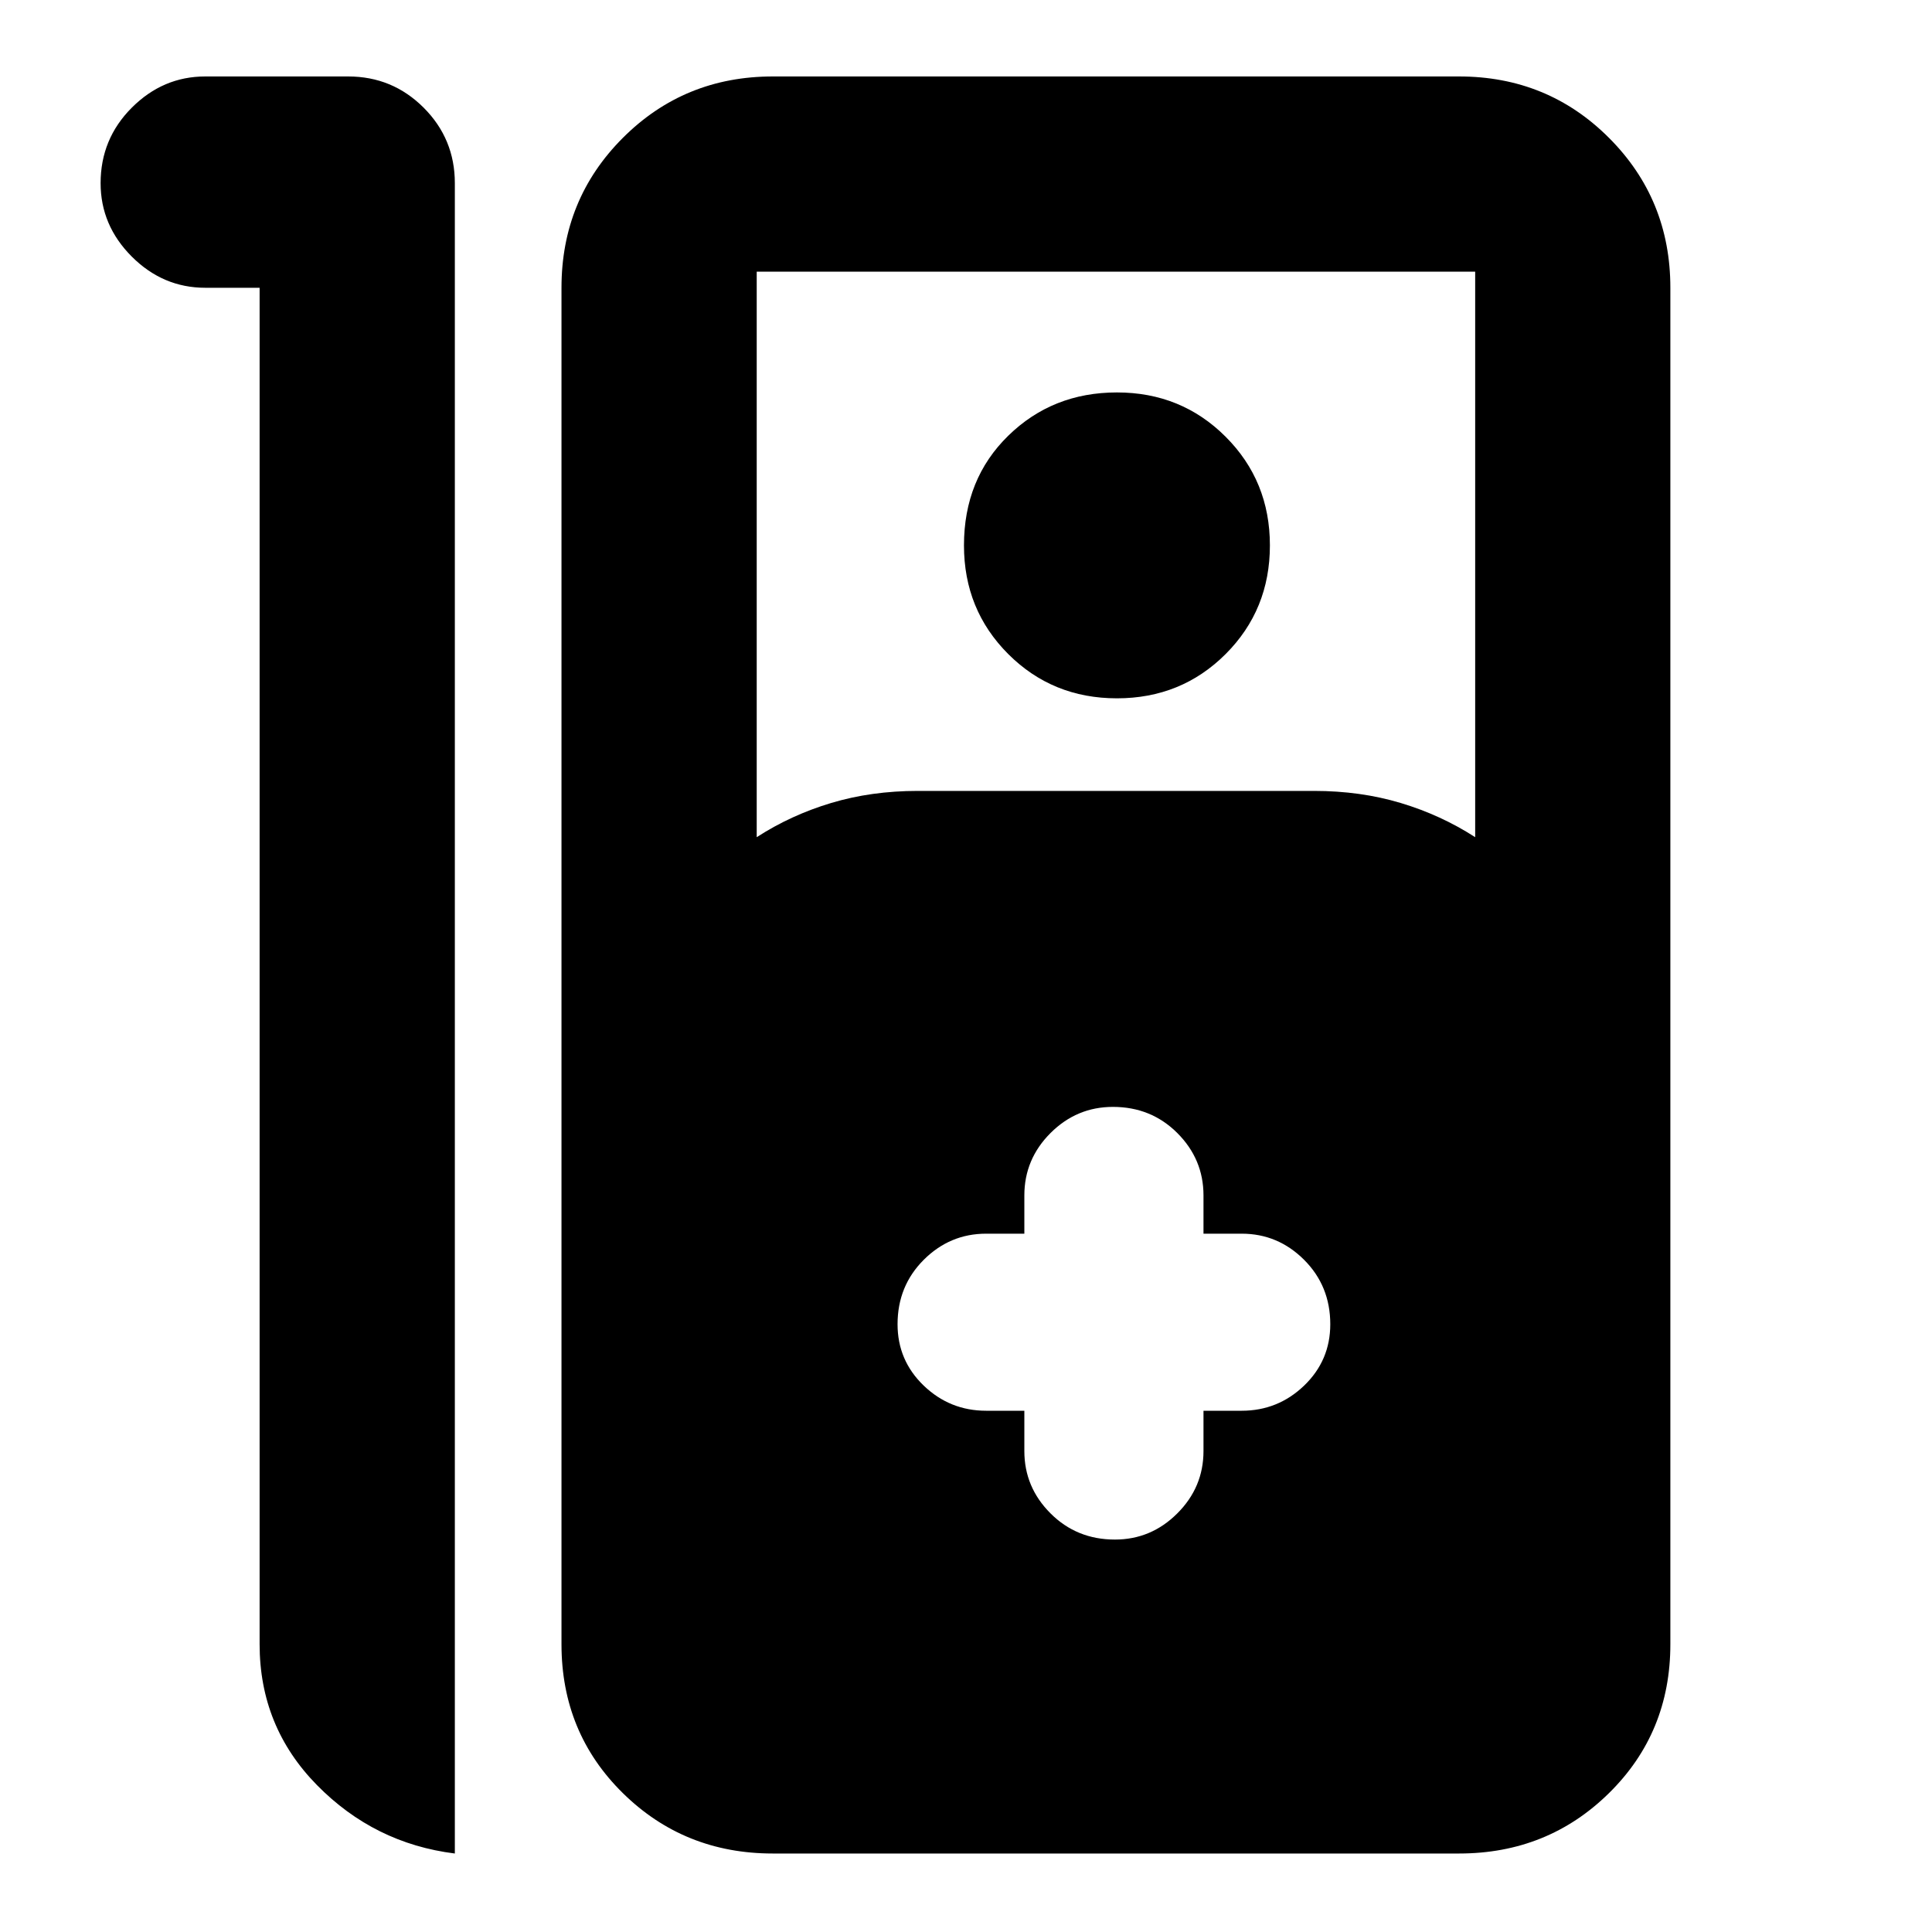 <svg xmlns="http://www.w3.org/2000/svg" height="40" width="40"><path d="M4.25 1.583h2.958q.917 0 1.563.646.646.646.646 1.563v34.583q-1.667-.208-2.855-1.417-1.187-1.208-1.187-2.916V5.958H4.25q-.875 0-1.521-.645-.646-.646-.646-1.521 0-.917.646-1.563.646-.646 1.521-.646ZM16 38.375q-1.833 0-3.104-1.25-1.271-1.25-1.271-3.083V5.958q0-1.833 1.271-3.104Q14.167 1.583 16 1.583h14.208q1.834 0 3.104 1.271 1.271 1.271 1.271 3.104v28.084q0 1.833-1.271 3.083-1.27 1.25-3.104 1.25Zm-.333-21.042q.708-.458 1.541-.708.834-.25 1.792-.25h8.208q.959 0 1.792.25.833.25 1.542.708V5.625H15.667Zm7.458-2.875q-1.333 0-2.25-.916-.917-.917-.917-2.25 0-1.375.917-2.271.917-.896 2.25-.896t2.25.917q.917.916.917 2.25 0 1.333-.917 2.25-.917.916-2.25.916Zm-1.917 14.75v.834q0 .75.542 1.291.542.542 1.333.542.75 0 1.292-.542.542-.541.542-1.291v-.834h.791q.75 0 1.292-.52.542-.521.542-1.271 0-.792-.542-1.334-.542-.541-1.292-.541h-.791v-.792q0-.75-.542-1.292-.542-.541-1.333-.541-.75 0-1.292.541-.542.542-.542 1.292v.792h-.791q-.75 0-1.292.541-.542.542-.542 1.334 0 .75.542 1.271.542.52 1.292.52Z"/></svg>